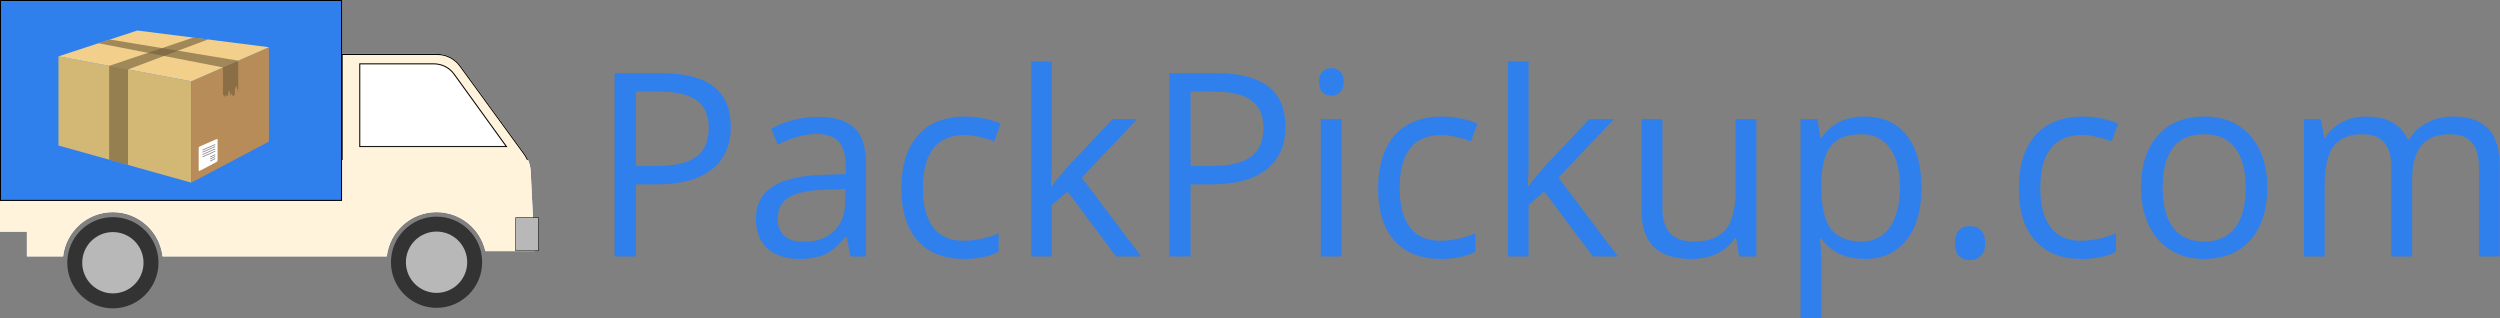 <?xml version="1.0" encoding="UTF-8"?>
<svg width="8979px" height="1143px" viewBox="0 0 8979 1143" version="1.1" xmlns="http://www.w3.org/2000/svg" xmlns:xlink="http://www.w3.org/1999/xlink">
    <rect x="0" y="0" width="8979" height="1143" fill="#808080" stroke="none"/>
    <!-- Generator: Sketch 52.6 (67491) - http://www.bohemiancoding.com/sketch -->
    <title>Slice 1</title>
    <desc>Created with Sketch.</desc>
    <defs>
        <path d="M1883.24,358.189 C1896.99,377.053 1904.92,399.527 1906.06,422.843 L1920.02,709 L1743.33,709 C1725.23,628.79 1653.54,568.88 1567.85,568.88 C1475.55,568.88 1399.49,638.4 1389.16,727.94 L583.924,727.94 C573.601,638.4 497.535,568.88 405.233,568.88 C312.93,568.88 236.865,638.4 226.541,727.94 L96.589,727.94 L96.589,638.94 L0.019,638.94 L0.019,527.22 L1227.02,527.22 L1227.02,0.826 L1570.94,0.826 C1603.5,0.826 1634.11,16.392 1653.3,42.711 L1883.24,358.189 Z M1558.63,38.135 C1586.67,38.135 1613,51.595 1629.43,74.321 L1815.37,331.597 L1293.96,331.597 L1293.96,38.135 L1558.63,38.135 Z" id="path-1"></path>
    </defs>
    <g id="Page-1" stroke="none" stroke-width="1" fill="none" fill-rule="evenodd">
        <g id="logo" transform="translate(0, 1)">
            <path d="M1883.24,550.189 C1896.99,569.053 1904.92,591.527 1906.06,614.843 L1920.02,901 L1743.33,901 C1725.23,820.79 1653.54,760.88 1567.85,760.88 C1475.55,760.88 1399.49,830.4 1389.16,919.94 L583.924,919.94 C573.601,830.4 497.535,760.88 405.233,760.88 C312.93,760.88 236.865,830.4 226.541,919.94 L96.589,919.94 L96.589,830.94 L0.019,830.94 L0.019,719.22 L1227.02,719.22 L1227.02,192.826 L1570.94,192.826 C1603.5,192.826 1634.11,208.392 1653.3,234.711 L1883.24,550.189 Z M1558.63,230.135 C1586.67,230.135 1613,243.595 1629.43,266.321 L1815.37,523.597 L1293.96,523.597 L1293.96,230.135 L1558.63,230.135 Z" id="Shape" fill="#FFFFFF" fill-rule="nonzero"></path>
            <g id="Group" transform="translate(0, 192)">
                <g id="Clipped">
                    <mask id="mask-2" fill="white">
                        <use xlink:href="#path-1"></use>
                    </mask>
                    <use id="a" fill="#FFF3DC" xlink:href="#path-1"></use>
                    <path d="M1906.06,422.843 L1902.43,423.02 L1906.06,422.843 Z M1883.24,358.189 L1886.18,356.045 L1883.24,358.189 Z M1920.02,709 L1923.65,708.83 L1923.84,712.64 L1920.02,712.64 L1920.02,709 Z M1743.33,709 L1743.33,712.64 L1740.42,712.64 L1739.78,709.8 L1743.33,709 Z M1389.16,727.94 L1392.78,728.35 L1392.41,731.58 L1389.16,731.58 L1389.16,727.94 Z M583.924,727.94 L583.924,731.58 L580.68,731.58 L580.308,728.35 L583.924,727.94 Z M226.541,727.94 L230.157,728.35 L229.786,731.58 L226.541,731.58 L226.541,727.94 Z M96.589,727.94 L96.589,731.58 L92.949,731.58 L92.949,727.94 L96.589,727.94 Z M96.589,638.94 L96.589,635.3 L100.229,635.3 L100.229,638.94 L96.589,638.94 Z M0.019,638.94 L0.019,642.58 L-3.62,642.58 L-3.62,638.94 L0.019,638.94 Z M0.019,527.22 L-3.62,527.22 L-3.62,523.58 L0.019,523.58 L0.019,527.22 Z M1227.02,527.22 L1230.66,527.22 L1230.66,530.86 L1227.02,530.86 L1227.02,527.22 Z M1227.02,0.826 L1223.38,0.826 L1223.38,-2.814 L1227.02,-2.814 L1227.02,0.826 Z M1653.3,42.711 L1650.35,44.855 L1653.3,42.711 Z M1629.43,74.321 L1632.38,72.189 L1629.43,74.321 Z M1815.37,331.597 L1818.32,329.465 L1822.49,335.237 L1815.37,335.237 L1815.37,331.597 Z M1293.96,331.597 L1293.96,335.237 L1290.32,335.237 L1290.32,331.597 L1293.96,331.597 Z M1293.96,38.135 L1290.32,38.135 L1290.32,34.495 L1293.96,34.495 L1293.96,38.135 Z M1902.43,423.02 C1901.32,400.414 1893.63,378.623 1880.3,360.333 L1886.18,356.045 C1900.35,375.483 1908.53,398.641 1909.7,422.666 L1902.43,423.02 Z M1916.38,709.18 L1902.43,423.02 L1909.7,422.666 L1923.65,708.83 L1916.38,709.18 Z M1743.33,705.36 L1920.02,705.36 L1920.02,712.64 L1743.33,712.64 L1743.33,705.36 Z M1567.85,565.24 C1655.28,565.24 1728.41,626.36 1746.88,708.2 L1739.78,709.8 C1722.04,631.21 1651.8,572.52 1567.85,572.52 L1567.85,565.24 Z M1385.55,727.52 C1396.08,636.17 1473.68,565.24 1567.85,565.24 L1567.85,572.52 C1477.42,572.52 1402.89,640.63 1392.78,728.35 L1385.55,727.52 Z M583.924,724.3 L1389.16,724.3 L1389.16,731.58 L583.924,731.58 L583.924,724.3 Z M405.233,565.24 C499.406,565.24 577.007,636.17 587.54,727.52 L580.308,728.35 C570.194,640.63 495.665,572.52 405.233,572.52 L405.233,565.24 Z M222.925,727.52 C233.458,636.17 311.06,565.24 405.233,565.24 L405.233,572.52 C314.8,572.52 240.271,640.63 230.157,728.35 L222.925,727.52 Z M96.589,724.3 L226.541,724.3 L226.541,731.58 L96.589,731.58 L96.589,724.3 Z M100.229,638.94 L100.229,727.94 L92.949,727.94 L92.949,638.94 L100.229,638.94 Z M0.019,635.3 L96.589,635.3 L96.589,642.58 L0.019,642.58 L0.019,635.3 Z M3.659,527.22 L3.659,638.94 L-3.62,638.94 L-3.62,527.22 L3.659,527.22 Z M1181.58,530.86 L0.019,530.86 L0.019,523.58 L1181.58,523.58 L1181.58,530.86 Z M1227.02,530.86 L1181.58,530.86 L1181.58,523.58 L1227.02,523.58 L1227.02,530.86 Z M1230.66,0.826 L1230.66,527.22 L1223.38,527.22 L1223.38,0.826 L1230.66,0.826 Z M1570.94,4.466 L1227.02,4.466 L1227.02,-2.814 L1570.94,-2.814 L1570.94,4.466 Z M1650.35,44.855 C1631.86,19.476 1602.34,4.466 1570.94,4.466 L1570.94,-2.814 C1604.67,-2.814 1636.37,13.308 1656.24,40.567 L1650.35,44.855 Z M1880.3,360.333 L1650.35,44.855 L1656.24,40.567 L1886.18,356.045 L1880.3,360.333 Z M1626.48,76.453 C1610.74,54.674 1585.5,41.775 1558.63,41.775 L1558.63,34.495 C1587.83,34.495 1615.27,48.516 1632.38,72.189 L1626.48,76.453 Z M1812.42,333.729 L1626.48,76.453 L1632.38,72.189 L1818.32,329.465 L1812.42,333.729 Z M1293.96,327.957 L1815.37,327.957 L1815.37,335.237 L1293.96,335.237 L1293.96,327.957 Z M1297.6,38.135 L1297.6,331.597 L1290.32,331.597 L1290.32,38.135 L1297.6,38.135 Z M1558.63,41.775 L1293.96,41.775 L1293.96,34.495 L1558.63,34.495 L1558.63,41.775 Z" id="Shape" fill="#000000" fill-rule="nonzero" mask="url(#mask-2)"></path>
                </g>
            </g>
            <polygon id="Path" stroke="#000000" stroke-width="1.82" fill="#B8B8B8" points="1933.72 780.42 1852.22 780.42 1852.22 899.79 1933.72 899.79"></polygon>
            <path d="M1567.91,1104.61 C1477.45,1104.61 1404.12,1031.27 1404.12,940.81 C1404.12,850.35 1477.45,777.02 1567.91,777.02 C1658.37,777.02 1731.71,850.35 1731.71,940.81 C1731.71,1031.27 1658.37,1104.61 1567.91,1104.61 Z M1567.91,1050.92 C1507.1,1050.92 1457.81,1001.62 1457.81,940.81 C1457.81,880 1507.1,830.71 1567.91,830.71 C1628.72,830.71 1678.02,880 1678.02,940.81 C1678.02,1001.62 1628.72,1050.92 1567.91,1050.92 Z M405.387,1106.43 C314.927,1106.43 241.594,1033.09 241.594,942.63 C241.594,852.17 314.927,778.84 405.387,778.84 C495.847,778.84 569.18,852.17 569.18,942.63 C569.18,1033.09 495.847,1106.43 405.387,1106.43 Z M405.387,1052.74 C344.577,1052.74 295.282,1003.44 295.282,942.63 C295.282,881.82 344.577,832.53 405.387,832.53 C466.196,832.53 515.492,881.82 515.492,942.63 C515.492,1003.44 466.196,1052.74 405.387,1052.74 Z" id="Shape" fill="#333333" fill-rule="nonzero"></path>
            <circle id="Oval" fill="#B8B8B8" transform="translate(1567.91, 940.81) scale(-1, 1) translate(-1567.91, -940.81) " cx="1567.91" cy="940.81" r="110.105"></circle>
            <circle id="Oval" fill="#B8B8B8" transform="translate(405.442, 942.63) scale(-1, 1) translate(-405.442, -942.63) " cx="405.442" cy="942.63" r="110.105"></circle>
            <path d="M1226.17,0.825 L2.276,0.825 C2.025,0.825 1.821,1.029 1.821,1.28 L1.821,718.78 L1226.63,718.78 L1226.63,1.28 C1226.63,1.029 1226.42,0.825 1226.17,0.825 Z" id="Path" stroke="#000000" stroke-width="3.64" fill="#2F80ED"></path>
            <polygon id="Path" fill="#D3B875" points="210 201.347 687.033 291.128 687.033 655 210 521.623"></polygon>
            <polygon id="Path" fill="#B78C59" points="687.033 291.128 965.876 168.542 965.876 507.38 687.033 655"></polygon>
            <path d="M713.59,531.189 C713.59,528.405 715.24,525.885 717.793,524.772 L778.538,498.291 C779.915,497.69 781.456,498.7 781.456,500.202 L781.456,574.565 C781.456,577.167 780.014,579.554 777.71,580.763 L716.644,612.821 C715.256,613.55 713.59,612.543 713.59,610.975 L713.59,531.189 Z" id="Path" fill="#FFFFFF"></path>
            <polygon id="Path" fill="#F2CF8B" points="493.269 108.544 965.875 168.542 687.033 291.128 210 201.347"></polygon>
            <polygon id="Path" fill-opacity="0.62" fill="#6F5D3A" points="391.961 235.591 459.827 248.395 459.827 591.549 391.961 572.557"></polygon>
            <polygon id="Path" fill-opacity="0.62" fill="#6F5D3A" points="693.918 134.011 747.522 140.486 459.827 248.396 391.961 235.594"></polygon>
            <polygon id="Path" fill-opacity="0.62" fill="#6F5D3A" points="353.602 154.296 394.42 140.915 855.715 216.884 800.635 241.056"></polygon>
            <path d="M727.123,537.999 L772.997,518.074 M727.123,545.725 L772.997,525.393 M727.123,554.264 L772.997,533.932 M727.123,562.803 L772.997,542.065 M754.838,562.803 L772.997,554.264 M754.838,570.123 L772.997,561.177 M754.838,577.849 L772.997,568.496" id="Shape" stroke-opacity="0.7" stroke="#585050" stroke-width="2.78"></path>
            <path d="M855.715,216.885 L800.635,241.057 L800.635,337.972 L809.487,349.398 L809.487,339.47 L816.864,345.082 L819.323,339.47 L819.323,335.585 C819.323,332.132 822.273,325.226 823.749,322.205 L826.208,335.585 L826.208,345.082 C828.011,340.621 831.912,332.478 833.093,335.585 C834.273,338.693 835.552,343.211 836.043,345.082 L843.42,339.47 L843.42,322.205 L848.83,306.234 L855.715,329.5 L855.715,216.885 Z" id="Path" fill-opacity="0.62" fill="#6F5D3A"></path>
            <path d="M2624.73,453.679 C2624.73,520.296 2601.93,571.609 2556.31,607.619 C2511,643.328 2446.04,661.183 2361.41,661.183 L2283.99,661.183 L2283.99,920 L2207.47,920 L2207.47,261.929 L2378.07,261.929 C2542.51,261.929 2624.73,325.846 2624.73,453.679 Z M2283.99,595.466 L2352.86,595.466 C2420.68,595.466 2469.74,584.513 2500.05,562.607 C2530.36,540.701 2545.51,505.592 2545.51,457.28 C2545.51,413.768 2531.26,381.36 2502.75,360.054 C2474.24,338.749 2429.83,328.096 2369.52,328.096 L2283.99,328.096 L2283.99,595.466 Z M3055.04,920 L3040.19,849.78 L3036.59,849.78 C3011.98,880.69 2987.38,901.7 2962.77,912.8 C2938.46,923.6 2908.01,929 2871.4,929 C2822.48,929 2784.07,916.4 2756.17,891.19 C2728.56,865.99 2714.76,830.13 2714.76,783.61 C2714.76,683.989 2794.43,631.775 2953.77,626.974 L3037.49,624.273 L3037.49,593.665 C3037.49,554.955 3029.09,526.448 3012.28,508.143 C2995.78,489.538 2969.22,480.236 2932.61,480.236 C2891.5,480.236 2844.99,492.839 2793.08,518.045 L2770.12,460.881 C2794.43,447.677 2820.98,437.325 2849.79,429.823 C2878.9,422.321 2908.01,418.57 2937.11,418.57 C2995.93,418.57 3039.44,431.623 3067.65,457.73 C3096.15,483.837 3110.41,525.697 3110.41,583.312 L3110.41,920 L3055.04,920 Z M2886.25,867.34 C2932.76,867.34 2969.22,854.58 2995.63,829.08 C3022.34,803.57 3035.69,767.86 3035.69,721.95 L3035.69,677.387 L2960.97,680.538 C2901.55,682.638 2858.64,691.941 2832.24,708.44 C2806.13,724.65 2793.08,750.01 2793.08,784.51 C2793.08,811.52 2801.18,832.08 2817.38,846.18 C2833.89,860.28 2856.84,867.34 2886.25,867.34 Z M3461.95,929 C3390.53,929 3335.17,907.1 3295.86,863.29 C3256.85,819.17 3237.34,756.91 3237.34,676.487 C3237.34,593.965 3257.15,530.199 3296.76,485.187 C3336.67,440.175 3393.38,417.669 3466.9,417.669 C3490.61,417.669 3514.31,420.22 3538.02,425.321 C3561.73,430.423 3580.33,436.424 3593.83,443.326 L3570.88,506.793 C3554.37,500.191 3536.37,494.789 3516.86,490.588 C3497.36,486.087 3480.1,483.837 3465.1,483.837 C3364.87,483.837 3314.76,547.753 3314.76,675.586 C3314.76,736.2 3326.91,782.71 3351.22,815.12 C3375.83,847.53 3412.14,863.74 3460.15,863.74 C3501.26,863.74 3543.42,854.88 3586.63,837.18 L3586.63,903.35 C3553.62,920.45 3512.06,929 3461.95,929 Z M3777.93,667.484 C3790.84,649.18 3810.49,625.173 3836.9,595.466 L3996.24,426.672 L4084.91,426.672 L3885.06,636.876 L4098.87,920 L4008.39,920 L3834.2,686.839 L3777.93,735.45 L3777.93,920 L3704.11,920 L3704.11,219.618 L3777.93,219.618 L3777.93,590.964 C3777.93,607.469 3776.73,632.975 3774.33,667.484 L3777.93,667.484 Z M4616.95,453.679 C4616.95,520.296 4594.14,571.609 4548.53,607.619 C4503.22,643.328 4438.25,661.183 4353.63,661.183 L4276.21,661.183 L4276.21,920 L4199.69,920 L4199.69,261.929 L4370.29,261.929 C4534.73,261.929 4616.95,325.846 4616.95,453.679 Z M4276.21,595.466 L4345.08,595.466 C4412.9,595.466 4461.96,584.513 4492.27,562.607 C4522.58,540.701 4537.73,505.592 4537.73,457.28 C4537.73,413.768 4523.48,381.36 4494.97,360.054 C4466.46,338.749 4422.05,328.096 4361.73,328.096 L4276.21,328.096 L4276.21,595.466 Z M4818.6,920 L4743.88,920 L4743.88,426.672 L4818.6,426.672 L4818.6,920 Z M4737.58,292.987 C4737.58,275.883 4741.78,263.429 4750.18,255.627 C4758.59,247.525 4769.09,243.474 4781.69,243.474 C4793.7,243.474 4804.05,247.525 4812.75,255.627 C4821.45,263.729 4825.8,276.183 4825.8,292.987 C4825.8,309.791 4821.45,322.395 4812.75,330.797 C4804.05,338.899 4793.7,342.95 4781.69,342.95 C4769.09,342.95 4758.59,338.899 4750.18,330.797 C4741.78,322.395 4737.58,309.791 4737.58,292.987 Z M5174.19,929 C5102.78,929 5047.41,907.1 5008.1,863.29 C4969.09,819.17 4949.59,756.91 4949.59,676.487 C4949.59,593.965 4969.39,530.199 5009,485.187 C5048.91,440.175 5105.63,417.669 5179.15,417.669 C5202.85,417.669 5226.56,420.22 5250.26,425.321 C5273.97,430.423 5292.58,436.424 5306.08,443.326 L5283.12,506.793 C5266.62,500.191 5248.61,494.789 5229.11,490.588 C5209.6,486.087 5192.35,483.837 5177.35,483.837 C5077.12,483.837 5027.01,547.753 5027.01,675.586 C5027.01,736.2 5039.16,782.71 5063.47,815.12 C5088.07,847.53 5124.38,863.74 5172.39,863.74 C5213.51,863.74 5255.67,854.88 5298.88,837.18 L5298.88,903.35 C5265.87,920.45 5224.31,929 5174.19,929 Z M5490.18,667.484 C5503.08,649.18 5522.74,625.173 5549.14,595.466 L5708.48,426.672 L5797.16,426.672 L5597.3,636.876 L5811.11,920 L5720.64,920 L5546.44,686.839 L5490.18,735.45 L5490.18,920 L5416.36,920 L5416.36,219.618 L5490.18,219.618 L5490.18,590.964 C5490.18,607.469 5488.98,632.975 5486.58,667.484 L5490.18,667.484 Z M5970.9,426.672 L5970.9,746.7 C5970.9,786.92 5980.05,816.92 5998.36,836.73 C6016.66,856.53 6045.32,866.44 6084.33,866.44 C6135.94,866.44 6173.6,852.33 6197.31,824.13 C6221.32,795.92 6233.32,749.86 6233.32,685.939 L6233.32,426.672 L6308.04,426.672 L6308.04,920 L6246.37,920 L6235.57,853.83 L6231.52,853.83 C6216.22,878.14 6194.91,896.74 6167.6,909.65 C6140.6,922.55 6109.69,929 6074.88,929 C6014.86,929 5969.85,914.75 5939.84,886.24 C5910.14,857.73 5895.28,812.12 5895.28,749.41 L5895.28,426.672 L5970.9,426.672 Z M6696.49,929 C6664.38,929 6634.97,923.15 6608.27,911.45 C6581.86,899.44 6559.66,881.14 6541.65,856.53 L6536.25,856.53 C6539.85,885.34 6541.65,912.65 6541.65,938.45 L6541.65,1141.46 L6466.93,1141.46 L6466.93,426.672 L6527.7,426.672 L6538.05,494.189 L6541.65,494.189 C6560.86,467.182 6583.21,447.677 6608.72,435.674 C6634.22,423.671 6663.48,417.669 6696.49,417.669 C6761.91,417.669 6812.32,440.025 6847.73,484.737 C6883.44,529.448 6901.29,592.165 6901.29,672.886 C6901.29,753.91 6883.14,816.92 6846.83,861.93 C6810.82,906.65 6760.71,929 6696.49,929 Z M6685.69,481.136 C6635.27,481.136 6598.82,495.09 6576.31,522.997 C6553.8,550.904 6542.25,595.316 6541.65,656.231 L6541.65,672.886 C6541.65,742.2 6553.2,791.87 6576.31,821.87 C6599.42,851.58 6636.48,866.44 6687.49,866.44 C6730.1,866.44 6763.41,849.18 6787.41,814.67 C6811.72,780.16 6823.87,732.6 6823.87,671.986 C6823.87,610.47 6811.72,563.357 6787.41,530.649 C6763.41,497.64 6729.5,481.136 6685.69,481.136 Z M7021.47,872.29 C7021.47,852.18 7025.98,837.03 7034.98,826.83 C7044.28,816.32 7057.48,811.07 7074.59,811.07 C7091.99,811.07 7105.5,816.32 7115.1,826.83 C7125,837.03 7129.95,852.18 7129.95,872.29 C7129.95,891.79 7125,906.8 7115.1,917.3 C7105.2,927.8 7091.69,933.05 7074.59,933.05 C7059.28,933.05 7046.53,928.4 7036.33,919.1 C7026.43,909.5 7021.47,893.89 7021.47,872.29 Z M7475.19,929 C7403.77,929 7348.41,907.1 7309.1,863.29 C7270.09,819.17 7250.58,756.91 7250.58,676.487 C7250.58,593.965 7270.39,530.199 7310,485.187 C7349.91,440.175 7406.63,417.669 7480.14,417.669 C7503.85,417.669 7527.56,420.22 7551.26,425.321 C7574.97,430.423 7593.57,436.424 7607.08,443.326 L7584.12,506.793 C7567.62,500.191 7549.61,494.789 7530.11,490.588 C7510.6,486.087 7493.35,483.837 7478.34,483.837 C7378.12,483.837 7328,547.753 7328,675.586 C7328,736.2 7340.16,782.71 7364.46,815.12 C7389.07,847.53 7425.38,863.74 7473.39,863.74 C7514.5,863.74 7556.66,854.88 7599.88,837.18 L7599.88,903.35 C7566.87,920.45 7525.31,929 7475.19,929 Z M8143.17,672.886 C8143.17,753.31 8122.91,816.17 8082.4,861.48 C8041.89,906.5 7985.93,929 7914.51,929 C7870.4,929 7831.24,918.65 7797.03,897.94 C7762.82,877.24 7736.41,847.53 7717.81,808.82 C7699.2,770.11 7689.9,724.8 7689.9,672.886 C7689.9,592.465 7710,529.899 7750.21,485.187 C7790.42,440.175 7846.24,417.669 7917.66,417.669 C7986.68,417.669 8041.44,440.625 8081.95,486.537 C8122.76,532.449 8143.17,594.565 8143.17,672.886 Z M7767.32,672.886 C7767.32,735.9 7779.92,783.91 7805.13,816.92 C7830.34,849.93 7867.39,866.44 7916.31,866.44 C7965.22,866.44 8002.28,850.08 8027.49,817.37 C8052.99,784.36 8065.75,736.2 8065.75,672.886 C8065.75,610.169 8052.99,562.607 8027.49,530.199 C8002.28,497.49 7964.92,481.136 7915.41,481.136 C7866.49,481.136 7829.59,497.19 7804.68,529.298 C7779.77,561.407 7767.32,609.269 7767.32,672.886 Z M8903.41,920 L8903.41,599.067 C8903.41,559.756 8895.01,530.349 8878.21,510.844 C8861.4,491.038 8835.3,481.136 8799.89,481.136 C8753.38,481.136 8719.02,494.489 8696.81,521.196 C8674.6,547.903 8663.5,589.014 8663.5,644.528 L8663.5,920 L8588.78,920 L8588.78,599.067 C8588.78,559.756 8580.38,530.349 8563.58,510.844 C8546.77,491.038 8520.51,481.136 8484.81,481.136 C8437.99,481.136 8403.63,495.24 8381.73,523.447 C8360.12,551.354 8349.32,597.266 8349.32,661.183 L8349.32,920 L8274.6,920 L8274.6,426.672 L8335.37,426.672 L8347.52,494.189 L8351.12,494.189 C8365.22,470.183 8385.03,451.428 8410.54,437.925 C8436.34,424.421 8465.15,417.669 8496.96,417.669 C8574.08,417.669 8624.49,445.577 8648.2,501.391 L8651.8,501.391 C8666.5,475.584 8687.81,455.179 8715.72,440.175 C8743.62,425.171 8775.43,417.669 8811.14,417.669 C8866.95,417.669 8908.67,432.073 8936.27,460.881 C8964.18,489.388 8978.13,535.15 8978.13,598.166 L8978.13,920 L8903.41,920 Z" id="Shape" fill="#2F80ED" fill-rule="nonzero"></path>
        </g>
    </g>
</svg>